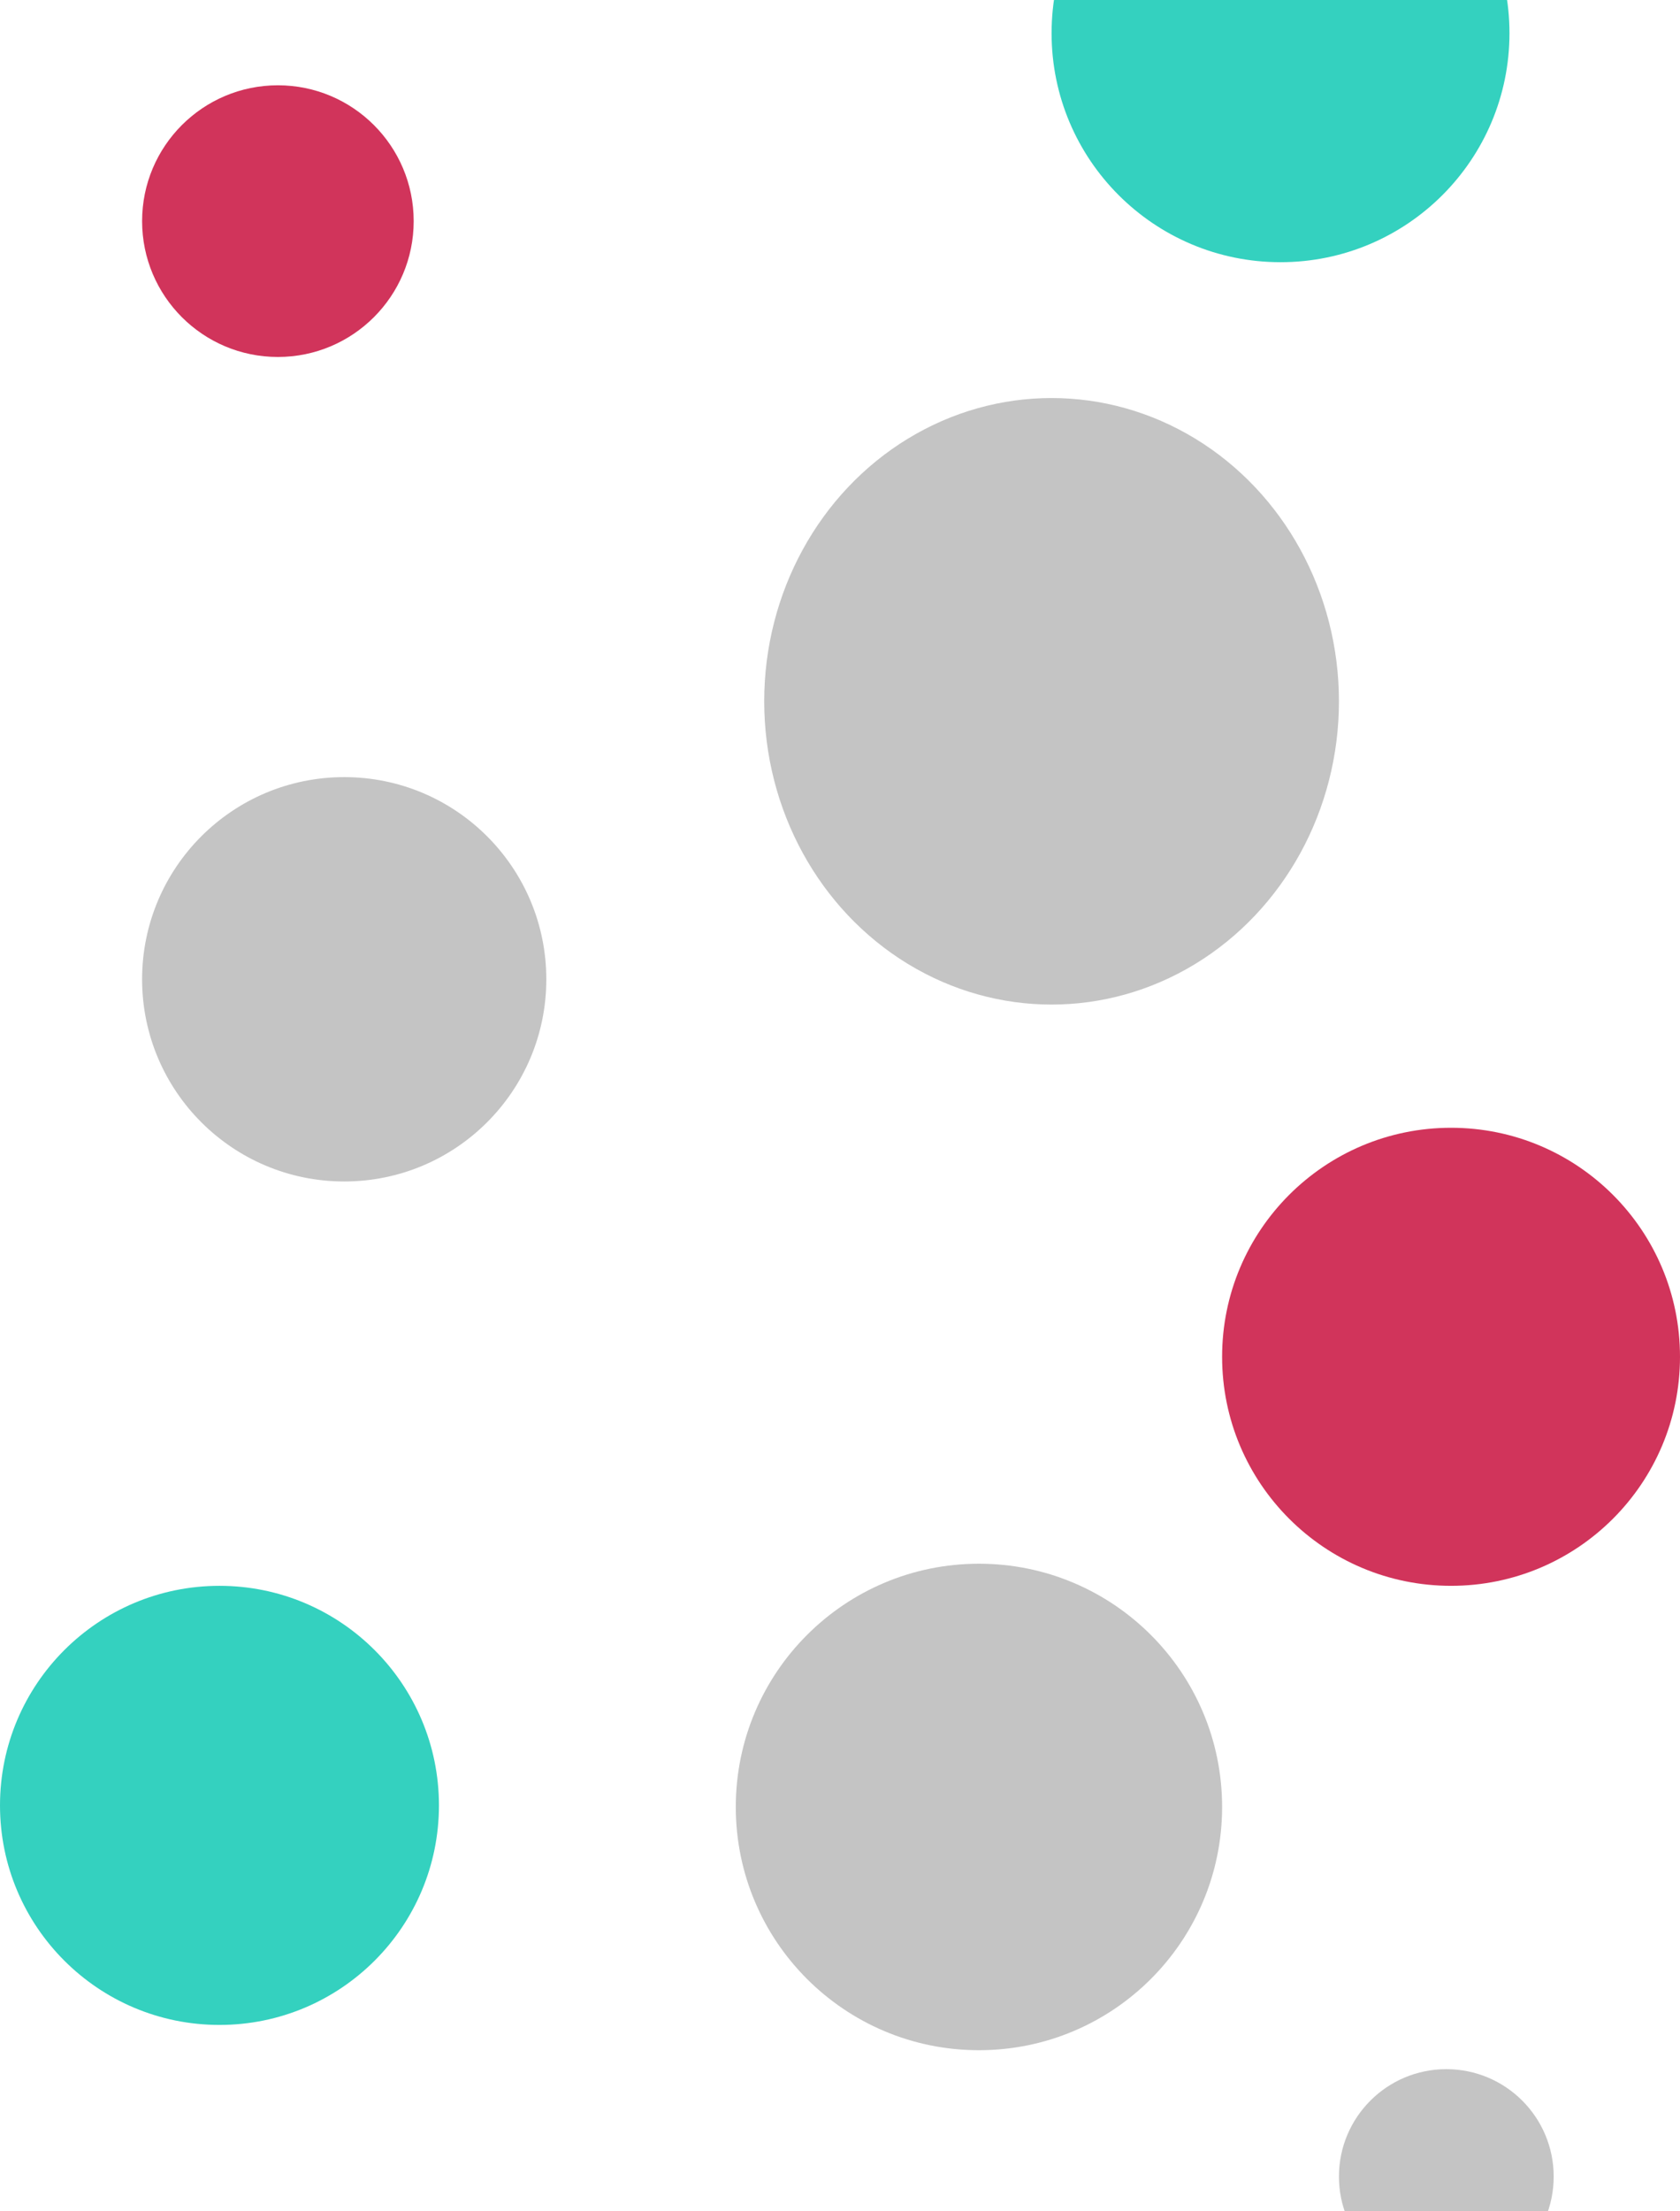 <svg width="532" height="700" viewBox="0 0 532 700" fill="none" xmlns="http://www.w3.org/2000/svg">
<circle cx="88" cy="70" r="43" fill="#D1345B"/>
<ellipse cx="333" cy="222" rx="91" ry="96" fill="#C4C4C4"/>
<circle cx="69.5" cy="571.5" r="69.5" fill="#34D1BF"/>
<circle cx="109" cy="310" r="64" fill="#C4C4C4"/>
<circle cx="310" cy="572" r="77" fill="#C4C4C4"/>
<circle cx="459.5" cy="429.5" r="72.5" fill="#D1345B"/>
<circle cx="405.5" cy="10.5" r="72.5" fill="#34D1BF"/>
<circle cx="458" cy="689" r="34" fill="#C4C4C4"/>
</svg>
